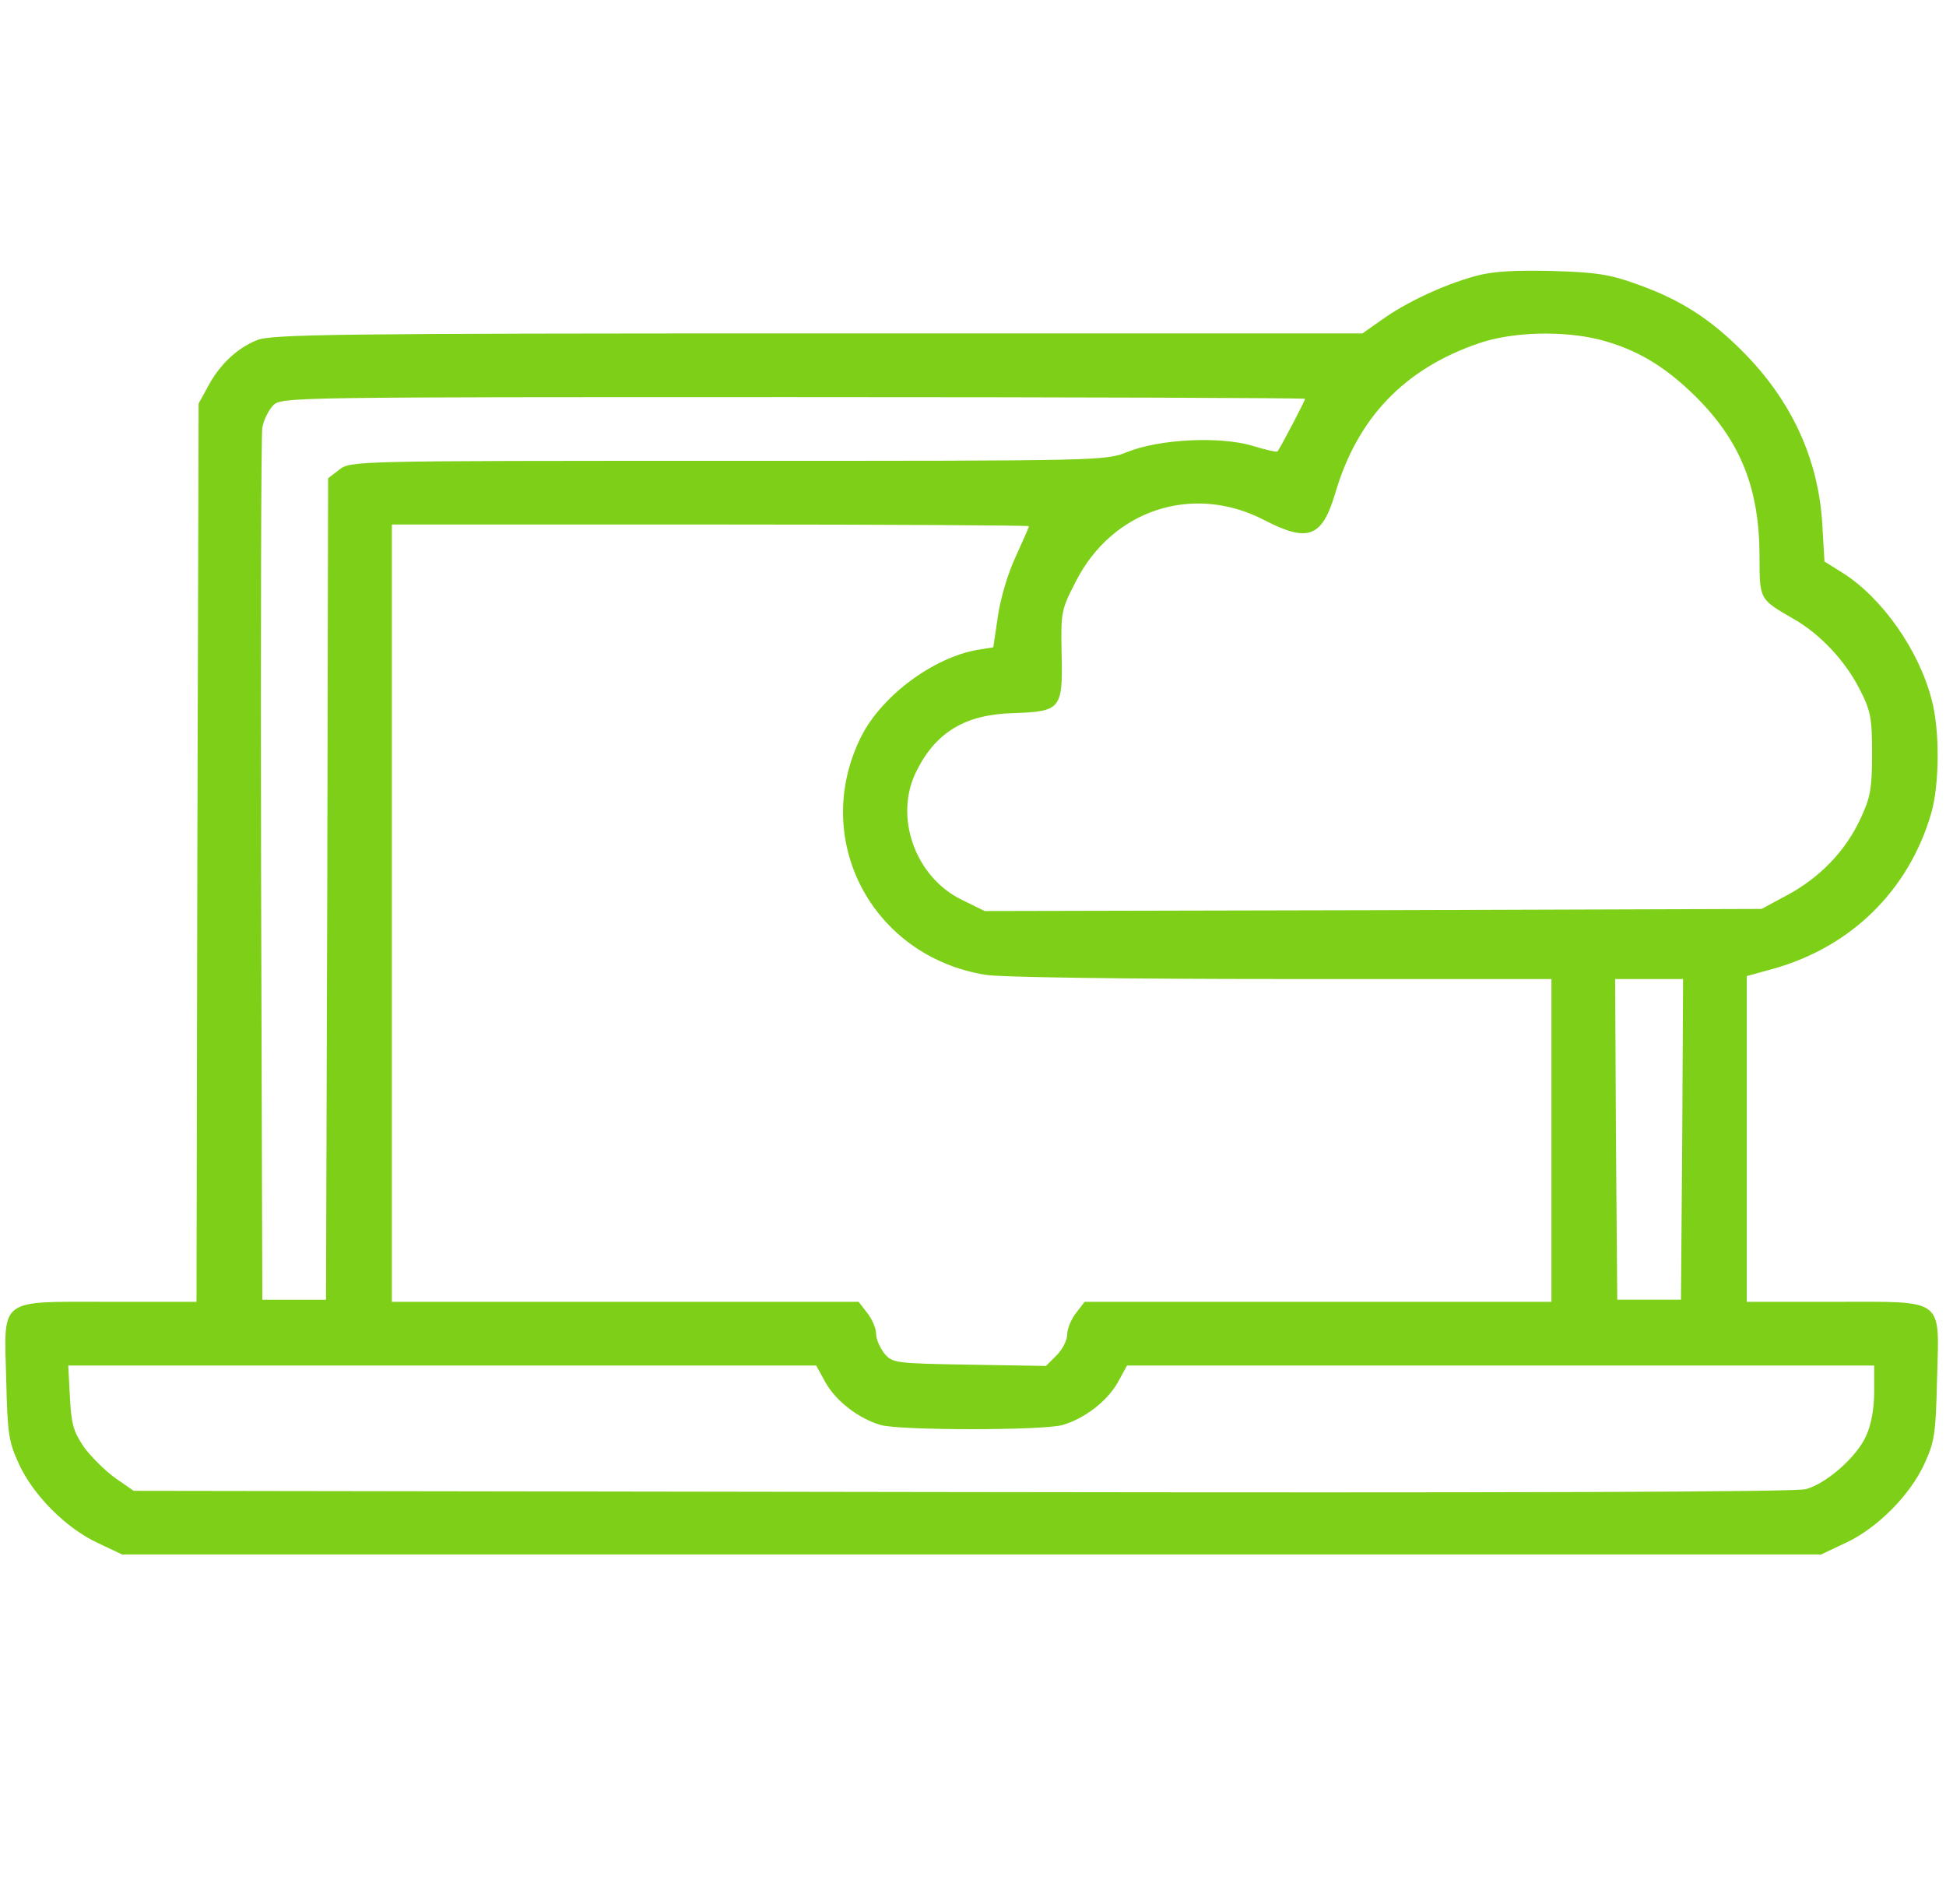 <?xml version="1.0" encoding="UTF-8" standalone="no"?>
<svg
   width="46"
   height="45"
   fill="none"
   version="1.1"
   id="svg10"
   sodipodi:docname="thin client.svg"
   inkscape:version="1.1.2 (0a00cf5339, 2022-02-04)"
   xmlns:inkscape="http://www.inkscape.org/namespaces/inkscape"
   xmlns:sodipodi="http://sodipodi.sourceforge.net/DTD/sodipodi-0.dtd"
   xmlns="http://www.w3.org/2000/svg"
   xmlns:svg="http://www.w3.org/2000/svg">
  <defs
     id="defs14" />
  <sodipodi:namedview
     id="namedview12"
     pagecolor="#ffffff"
     bordercolor="#666666"
     borderopacity="1.0"
     inkscape:pageshadow="2"
     inkscape:pageopacity="0.0"
     inkscape:pagecheckerboard="0"
     showgrid="false"
     inkscape:zoom="10.803477"
     inkscape:cx="1.7124117"
     inkscape:cy="23.83492"
     inkscape:window-width="1920"
     inkscape:window-height="1019"
     inkscape:window-x="0"
     inkscape:window-y="0"
     inkscape:window-maximized="1"
     inkscape:current-layer="svg10" />
  <path
     d="M 34.875,6.526 C 34.112,6.736 33.239,7.148 32.677,7.55 l -0.472,0.331 h -12.881 c -11.415,0 -12.921,0.02 -13.253,0.161 C 5.599,8.232 5.187,8.624 4.916,9.136 l -0.221,0.402 -0.03,10.612 -0.02,10.622 H 2.587 c -2.651,0 -2.49,-0.12 -2.44,1.837 0.03,1.295 0.06,1.476 0.301,1.998 0.341,0.743 1.124,1.526 1.867,1.867 l 0.572,0.271 H 22.968 43.048 l 0.572,-0.271 c 0.743,-0.341 1.526,-1.124 1.867,-1.867 0.241,-0.522 0.271,-0.703 0.301,-1.998 0.05,-1.958 0.221,-1.837 -2.44,-1.837 h -2.058 v -3.845 -3.855 l 0.622,-0.171 c 1.837,-0.512 3.203,-1.847 3.735,-3.665 0.201,-0.683 0.211,-1.988 0.01,-2.711 -0.301,-1.165 -1.175,-2.4 -2.098,-2.982 l -0.432,-0.271 -0.05,-0.863 c -0.09,-1.566 -0.733,-2.952 -1.898,-4.116 C 40.407,7.52 39.695,7.068 38.661,6.706 38.048,6.485 37.717,6.435 36.673,6.405 35.769,6.385 35.267,6.415 34.875,6.526 Z m 2.952,1.506 c 0.873,0.231 1.526,0.622 2.269,1.355 1.054,1.054 1.496,2.169 1.496,3.775 0,1.014 0,1.004 0.803,1.466 0.633,0.361 1.225,0.994 1.566,1.667 0.261,0.512 0.291,0.673 0.291,1.526 0,0.823 -0.04,1.034 -0.271,1.526 -0.351,0.763 -0.954,1.386 -1.707,1.797 l -0.633,0.341 -9.177,0.03 -9.187,0.02 -0.532,-0.261 c -1.124,-0.542 -1.626,-1.988 -1.074,-3.062 0.462,-0.914 1.155,-1.325 2.279,-1.355 1.124,-0.04 1.175,-0.09 1.145,-1.396 -0.02,-0.994 -0.01,-1.044 0.331,-1.707 0.863,-1.707 2.771,-2.329 4.448,-1.466 1.044,0.542 1.375,0.422 1.687,-0.622 0.522,-1.787 1.637,-2.952 3.404,-3.554 0.793,-0.271 1.988,-0.301 2.861,-0.08 z M 30.849,9.427 c 0,0.05 -0.602,1.195 -0.653,1.245 -0.01,0.02 -0.291,-0.04 -0.612,-0.141 -0.773,-0.221 -2.179,-0.151 -2.932,0.151 -0.522,0.211 -0.592,0.211 -9.448,0.211 -8.865,0 -8.916,0 -9.187,0.211 l -0.261,0.201 -0.02,9.709 -0.03,9.709 H 6.954 6.201 L 6.171,20.582 c -0.01,-5.582 0,-10.291 0.03,-10.472 C 6.231,9.929 6.352,9.688 6.462,9.578 6.653,9.387 6.904,9.387 18.751,9.387 c 6.657,0 12.098,0.02 12.098,0.04 z m -6.526,3.012 c 0,0.02 -0.141,0.341 -0.311,0.713 -0.181,0.382 -0.361,0.984 -0.422,1.406 l -0.11,0.743 -0.371,0.06 c -1.044,0.181 -2.249,1.074 -2.741,2.028 -1.225,2.42 0.221,5.211 2.922,5.653 0.321,0.06 3.404,0.1 6.988,0.1 h 6.395 v 3.815 3.815 H 31.161 25.639 l -0.201,0.261 c -0.12,0.151 -0.211,0.382 -0.211,0.512 0,0.131 -0.11,0.351 -0.251,0.492 l -0.251,0.251 -1.817,-0.03 c -1.767,-0.03 -1.817,-0.04 -2.008,-0.271 -0.1,-0.131 -0.191,-0.331 -0.191,-0.462 0,-0.12 -0.09,-0.341 -0.211,-0.492 l -0.201,-0.261 H 14.775 9.263 v -9.187 -9.187 h 7.53 c 4.147,0 7.53,0.02 7.53,0.04 z m 15.442,14.488 -0.03,3.795 h -0.753 -0.753 l -0.03,-3.795 -0.02,-3.785 h 0.803 0.803 z m -20.251,5.753 c 0.251,0.442 0.783,0.853 1.305,1.004 0.442,0.131 3.855,0.131 4.297,0 0.522,-0.151 1.054,-0.562 1.305,-1.004 l 0.221,-0.402 h 8.835 8.825 v 0.622 c 0,0.392 -0.07,0.783 -0.191,1.044 -0.221,0.492 -0.924,1.114 -1.416,1.255 -0.231,0.07 -6.807,0.09 -19.949,0.07 L 3.159,35.24 2.727,34.939 C 2.486,34.768 2.155,34.437 1.984,34.206 1.733,33.834 1.683,33.654 1.653,33.021 l -0.04,-0.743 h 8.835 8.845 z"
     id="path1078"
     style="fill:#7dd017;stroke:none;stroke-width:0.01;fill-opacity:1" />
</svg>
